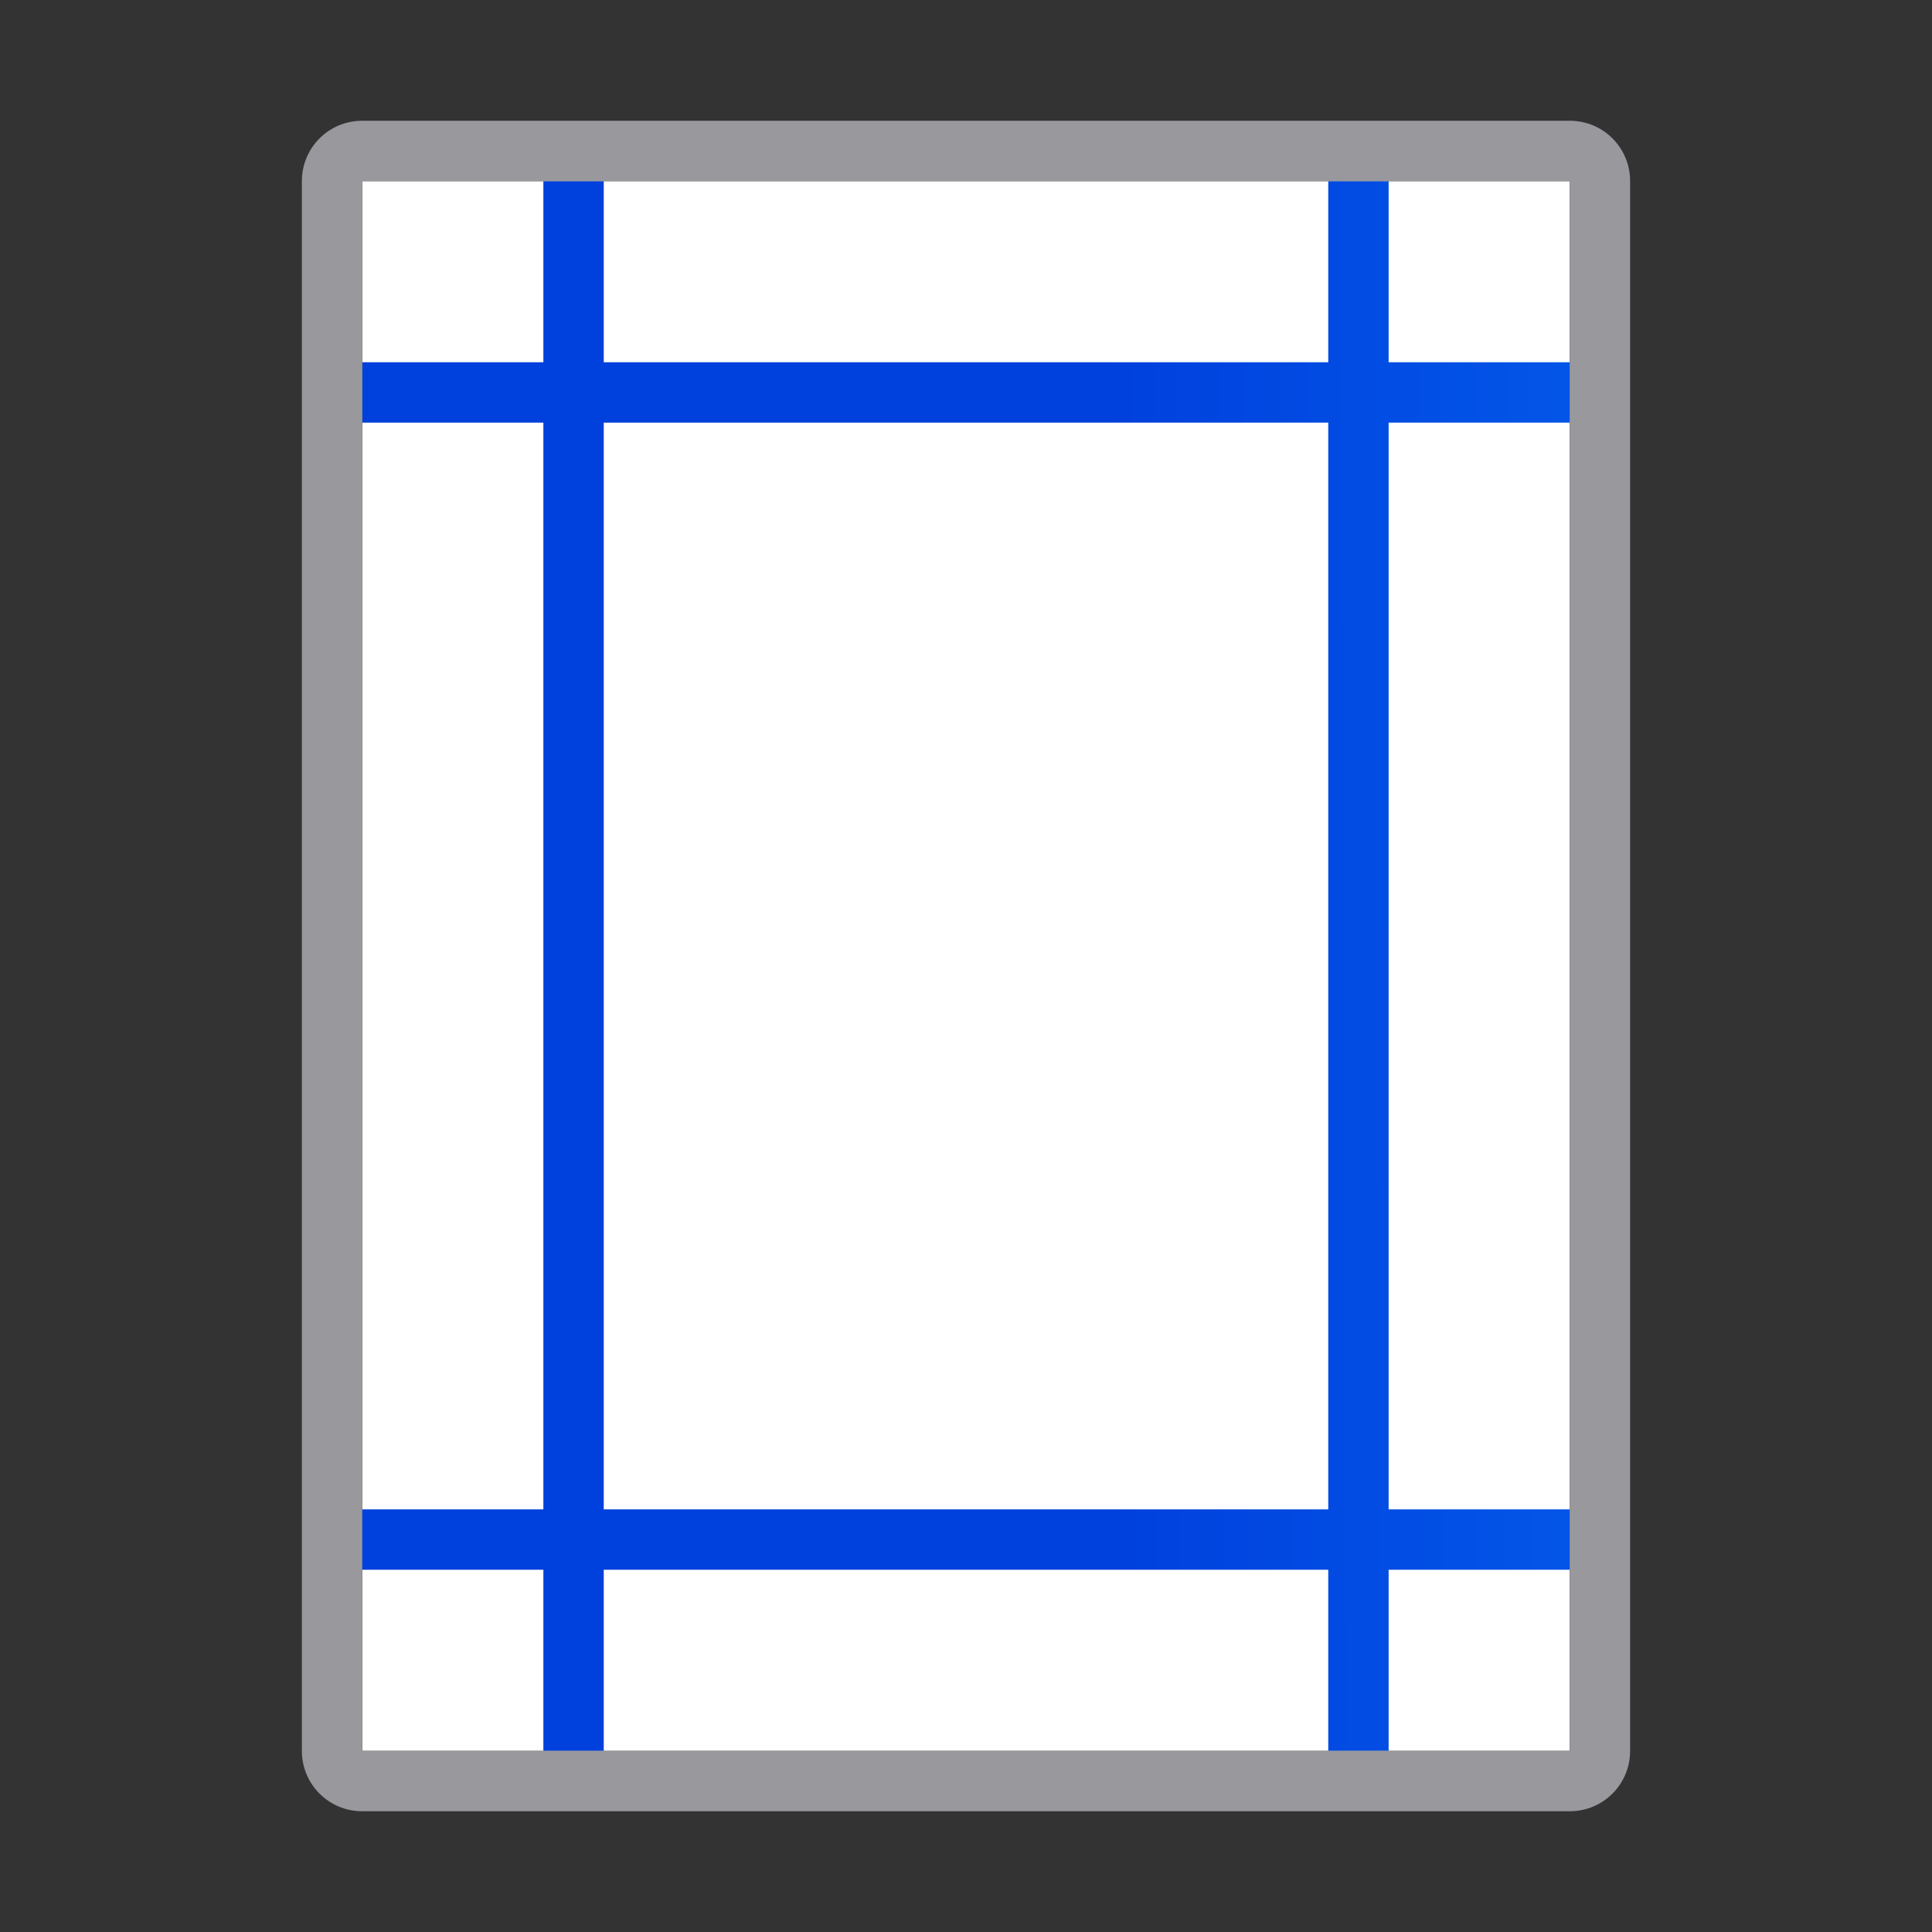 <svg viewBox="0 0 32 32" xmlns="http://www.w3.org/2000/svg" xmlns:xlink="http://www.w3.org/1999/xlink"><rect x="0" y="0" width="32" height="32" fill="#333333" stroke="none"/><linearGradient id="a" gradientTransform="matrix(0 1 -1 0 46.437 -3.438)" gradientUnits="userSpaceOnUse" x1="16.45" x2="16.373" y1="28.203" y2="3.39"><stop offset="0" stop-color="#0040dd"/><stop offset="1" stop-color="#0a84ff"/></linearGradient><path d="m6 3v26h20v-26z" fill="#fff"/><g fill="url(#a)"><path d="m9 3h1v26h-1z"/><path d="m22 3h1v26h-1z"/><path d="m6 6h20v1h-20z"/><path d="m5.602 25h20.398v1h-20.398z"/></g><path d="m6 2c-.554 0-1 .446-1 1v26c0 .554.446 1 1 1h20c.554 0 1-.446 1-1v-26c0-.554-.446-1-1-1zm0 1h20v26h-20z" fill="#98989d"/></svg>